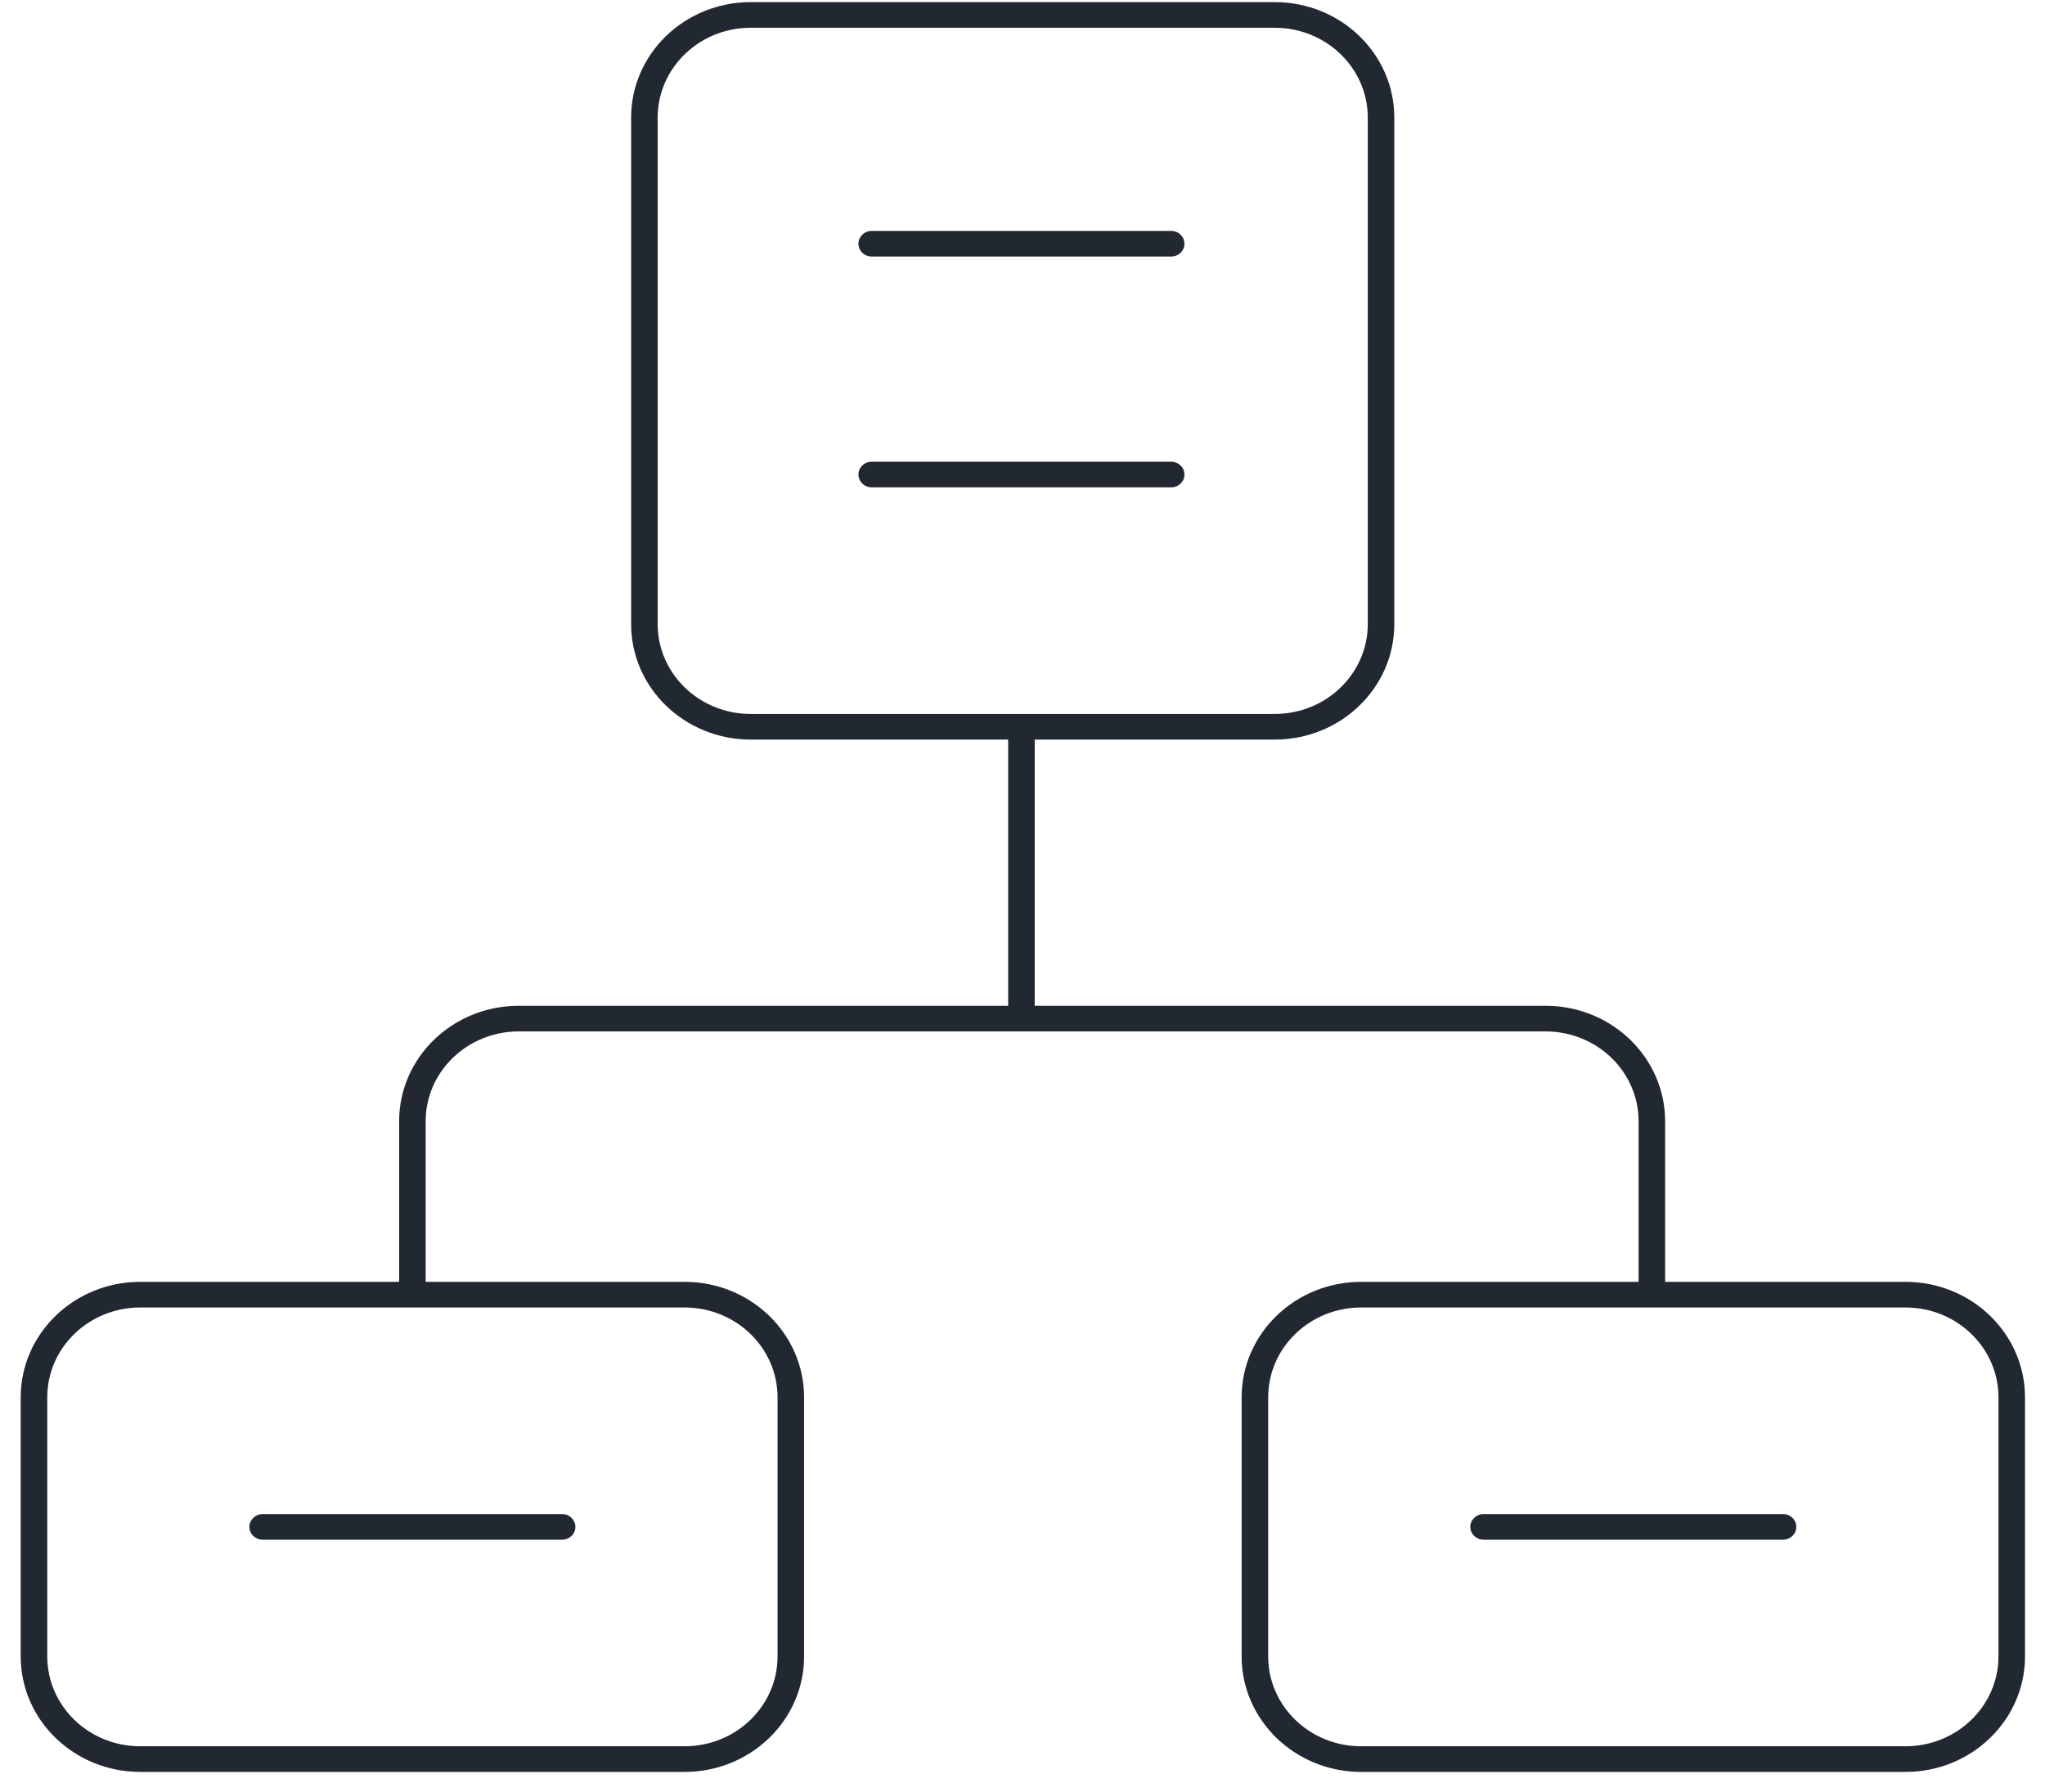 <svg width="81" height="71" viewBox="0 0 81 71" fill="none" xmlns="http://www.w3.org/2000/svg">
<path d="M46.389 9.147H34.528C34.237 9.147 34.002 9.374 34.002 9.655C34.002 9.936 34.237 10.163 34.528 10.163H46.389C46.679 10.163 46.914 9.936 46.914 9.655C46.914 9.374 46.679 9.147 46.389 9.147Z" fill="#222831"/>
<path fill-rule="evenodd" clip-rule="evenodd" d="M65.954 50.779H75.477C78.089 50.782 80.205 52.827 80.208 55.351V65.621C80.205 68.145 78.089 70.19 75.477 70.193H53.91C51.299 70.19 49.182 68.145 49.179 65.621V55.351C49.182 52.827 51.299 50.782 53.91 50.779H64.903V44.415C64.9 42.452 63.254 40.862 61.223 40.859H20.54C18.509 40.862 16.863 42.452 16.86 44.415V50.779H27.119C29.73 50.782 31.846 52.827 31.849 55.351V65.621C31.846 68.145 29.73 70.19 27.119 70.193H5.551C2.94 70.19 0.823 68.145 0.82 65.621V55.351C0.823 52.827 2.94 50.782 5.551 50.779H15.809V44.415C15.812 41.892 17.928 39.846 20.54 39.843H39.932V29.298H29.729C27.117 29.295 25.001 27.25 24.998 24.726V4.656C25.001 2.132 27.117 0.087 29.729 0.084H50.496C53.108 0.087 55.224 2.132 55.227 4.656V24.726C55.224 27.25 53.108 29.295 50.496 29.298H40.984V39.843H61.223C63.835 39.846 65.951 41.892 65.954 44.415V50.779ZM30.798 55.351C30.796 53.388 29.15 51.797 27.119 51.795H5.551C3.52 51.797 1.874 53.388 1.872 55.351V65.621C1.874 67.584 3.52 69.175 5.551 69.177H27.119C29.15 69.175 30.796 67.584 30.798 65.621V55.351ZM29.729 28.282C27.698 28.28 26.052 26.689 26.049 24.726V4.656C26.052 2.693 27.698 1.102 29.729 1.1H50.496C52.527 1.102 54.173 2.693 54.176 4.656V24.726C54.173 26.689 52.527 28.28 50.496 28.282L29.729 28.282ZM75.477 69.177C77.508 69.175 79.154 67.584 79.157 65.621V55.351C79.154 53.388 77.508 51.797 75.477 51.795H53.91C51.879 51.797 50.233 53.388 50.231 55.351V65.621C50.233 67.584 51.879 69.175 53.91 69.177H75.477Z" fill="#222831"/>
<path d="M46.389 18.291H34.528C34.237 18.291 34.002 18.518 34.002 18.799C34.002 19.079 34.237 19.307 34.528 19.307H46.389C46.679 19.307 46.914 19.079 46.914 18.799C46.914 18.518 46.679 18.291 46.389 18.291Z" fill="#222831"/>
<path d="M70.624 59.978H58.763C58.473 59.978 58.237 60.206 58.237 60.486C58.237 60.767 58.473 60.994 58.763 60.994H70.624C70.914 60.994 71.15 60.767 71.15 60.486C71.15 60.206 70.914 59.978 70.624 59.978Z" fill="#222831"/>
<path d="M10.404 60.994H22.265C22.555 60.994 22.791 60.767 22.791 60.486C22.791 60.206 22.555 59.978 22.265 59.978H10.404C10.114 59.978 9.879 60.206 9.879 60.486C9.879 60.767 10.114 60.994 10.404 60.994Z" fill="#222831"/>
</svg>
